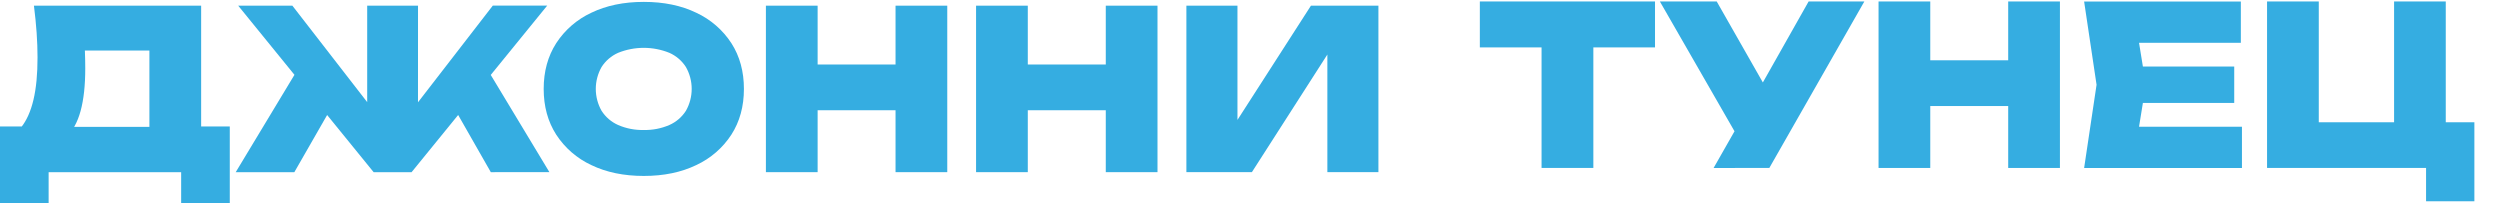 <svg width="443" height="36" viewBox="0 0 443 36" fill="none" xmlns="http://www.w3.org/2000/svg">
<g clip-path="url(#clip0_0_20)">
<path d="M0 36.41V22.404H6.965L9.402 22.483H29.388L31.707 22.404H40.717V36.41H32.1V30.508H8.617V36.41H0ZM6.013 1.006H35.643V28.148H26.475V4.861L30.607 8.951H10.898L14.635 5.891C14.864 6.969 15.003 8.064 15.048 9.165C15.088 10.216 15.108 11.199 15.108 12.116C15.108 15.137 14.832 17.655 14.28 19.67C13.727 21.684 12.888 23.195 11.762 24.202C10.634 25.21 9.23 25.713 7.552 25.713L3.747 22.563C4.717 21.358 5.445 19.731 5.93 17.683C6.415 15.635 6.655 13.131 6.65 10.172C6.65 8.782 6.597 7.326 6.491 5.803C6.386 4.281 6.226 2.682 6.013 1.006Z" fill="#35ADE1"/>
<path d="M41.769 30.508L53.375 11.272L60.101 16.661L52.156 30.51L41.769 30.508ZM74.066 22.198L71.588 21.332L87.323 0.996H96.962L72.933 30.508H66.207L42.21 1.006H51.809L67.584 21.342L65.066 22.208V1.006H74.073L74.066 22.198ZM86.971 30.508L79.064 16.658L85.749 11.27L97.355 30.505L86.971 30.508Z" fill="#35ADE1"/>
<path d="M114.083 31.176C110.542 31.176 107.441 30.534 104.778 29.25C102.241 28.072 100.087 26.204 98.561 23.858C97.081 21.552 96.341 18.851 96.341 15.755C96.341 12.66 97.081 9.959 98.561 7.652C100.087 5.307 102.241 3.439 104.778 2.261C107.439 0.977 110.54 0.335 114.083 0.335C117.625 0.335 120.725 0.977 123.384 2.261C125.921 3.439 128.076 5.307 129.601 7.652C131.082 9.959 131.822 12.66 131.822 15.755C131.822 18.851 131.082 21.552 129.601 23.858C128.076 26.204 125.921 28.072 123.384 29.25C120.722 30.534 117.621 31.176 114.083 31.176ZM114.083 23.033C115.64 23.07 117.186 22.769 118.615 22.149C119.819 21.616 120.838 20.74 121.546 19.631C122.216 18.449 122.568 17.114 122.568 15.755C122.568 14.397 122.216 13.062 121.546 11.88C120.838 10.771 119.819 9.895 118.615 9.362C115.7 8.184 112.442 8.184 109.527 9.362C108.324 9.895 107.304 10.771 106.596 11.88C105.926 13.062 105.574 14.397 105.574 15.755C105.574 17.114 105.926 18.449 106.596 19.631C107.304 20.74 108.324 21.616 109.527 22.149C110.963 22.772 112.518 23.074 114.083 23.033Z" fill="#35ADE1"/>
<path d="M135.718 1.006H144.883V30.507H135.718V1.006ZM140.87 11.431H162.384V19.534H140.87V11.431ZM158.69 1.006H167.855V30.507H158.69V1.006Z" fill="#35ADE1"/>
<path d="M172.959 1.006H182.125V30.507H172.959V1.006ZM178.124 11.431H199.65V19.534H178.124V11.431ZM195.944 1.006H205.109V30.507H195.944V1.006Z" fill="#35ADE1"/>
<path d="M210.228 30.507V1.006H219.278V25.592L216.838 25.041L232.298 1.006H244.256V30.507H235.209V5.372L237.609 5.921L221.833 30.507H210.228Z" fill="#35ADE1"/>
</g>
<g clip-path="url(#clip1_0_20)">
<path d="M262.228 0.261H293.268V8.402H262.228V0.261ZM273.164 4.232H282.342V29.762H273.164V4.232Z" fill="#35ADE1"/>
<path d="M308.921 25.988L294.13 0.261H304.202L315.453 20.007L308.921 25.988ZM303.651 29.765L309.117 20.168H309.236L320.486 0.263H330.362L313.524 29.762L303.651 29.765Z" fill="#35ADE1"/>
<path d="M332.879 0.261H342.044V29.762H332.879V0.261ZM338.033 10.683H359.55V18.789H338.033V10.683ZM355.853 0.261H365.019V29.762H355.853V0.261Z" fill="#35ADE1"/>
<path d="M380.242 15.012L378.394 26.431L374.814 22.458H397.274V29.773H369.307L371.51 15.022L369.307 0.272H397.078V7.587H374.814L378.394 3.613L380.242 15.012ZM395.905 11.787V18.238H373.998V11.787H395.905Z" fill="#35ADE1"/>
<path d="M433.389 0.261V24.686L430.045 21.664H438.46V35.669H429.899V27.992L432.102 29.755H401.722V0.261H410.888V24.686L407.866 21.664H427.575L424.231 24.686V0.261H433.389Z" fill="#35ADE1"/>
</g>
<defs>
<clipPath id="clip0_0_20">
<rect width="244.247" height="35.963" fill="white" transform="translate(0 0.019)"/>
</clipPath>
<clipPath id="clip1_0_20">
<rect width="179.814" height="35.963" fill="white" transform="translate(262.228 0.019)"/>
</clipPath>
</defs>
</svg>
